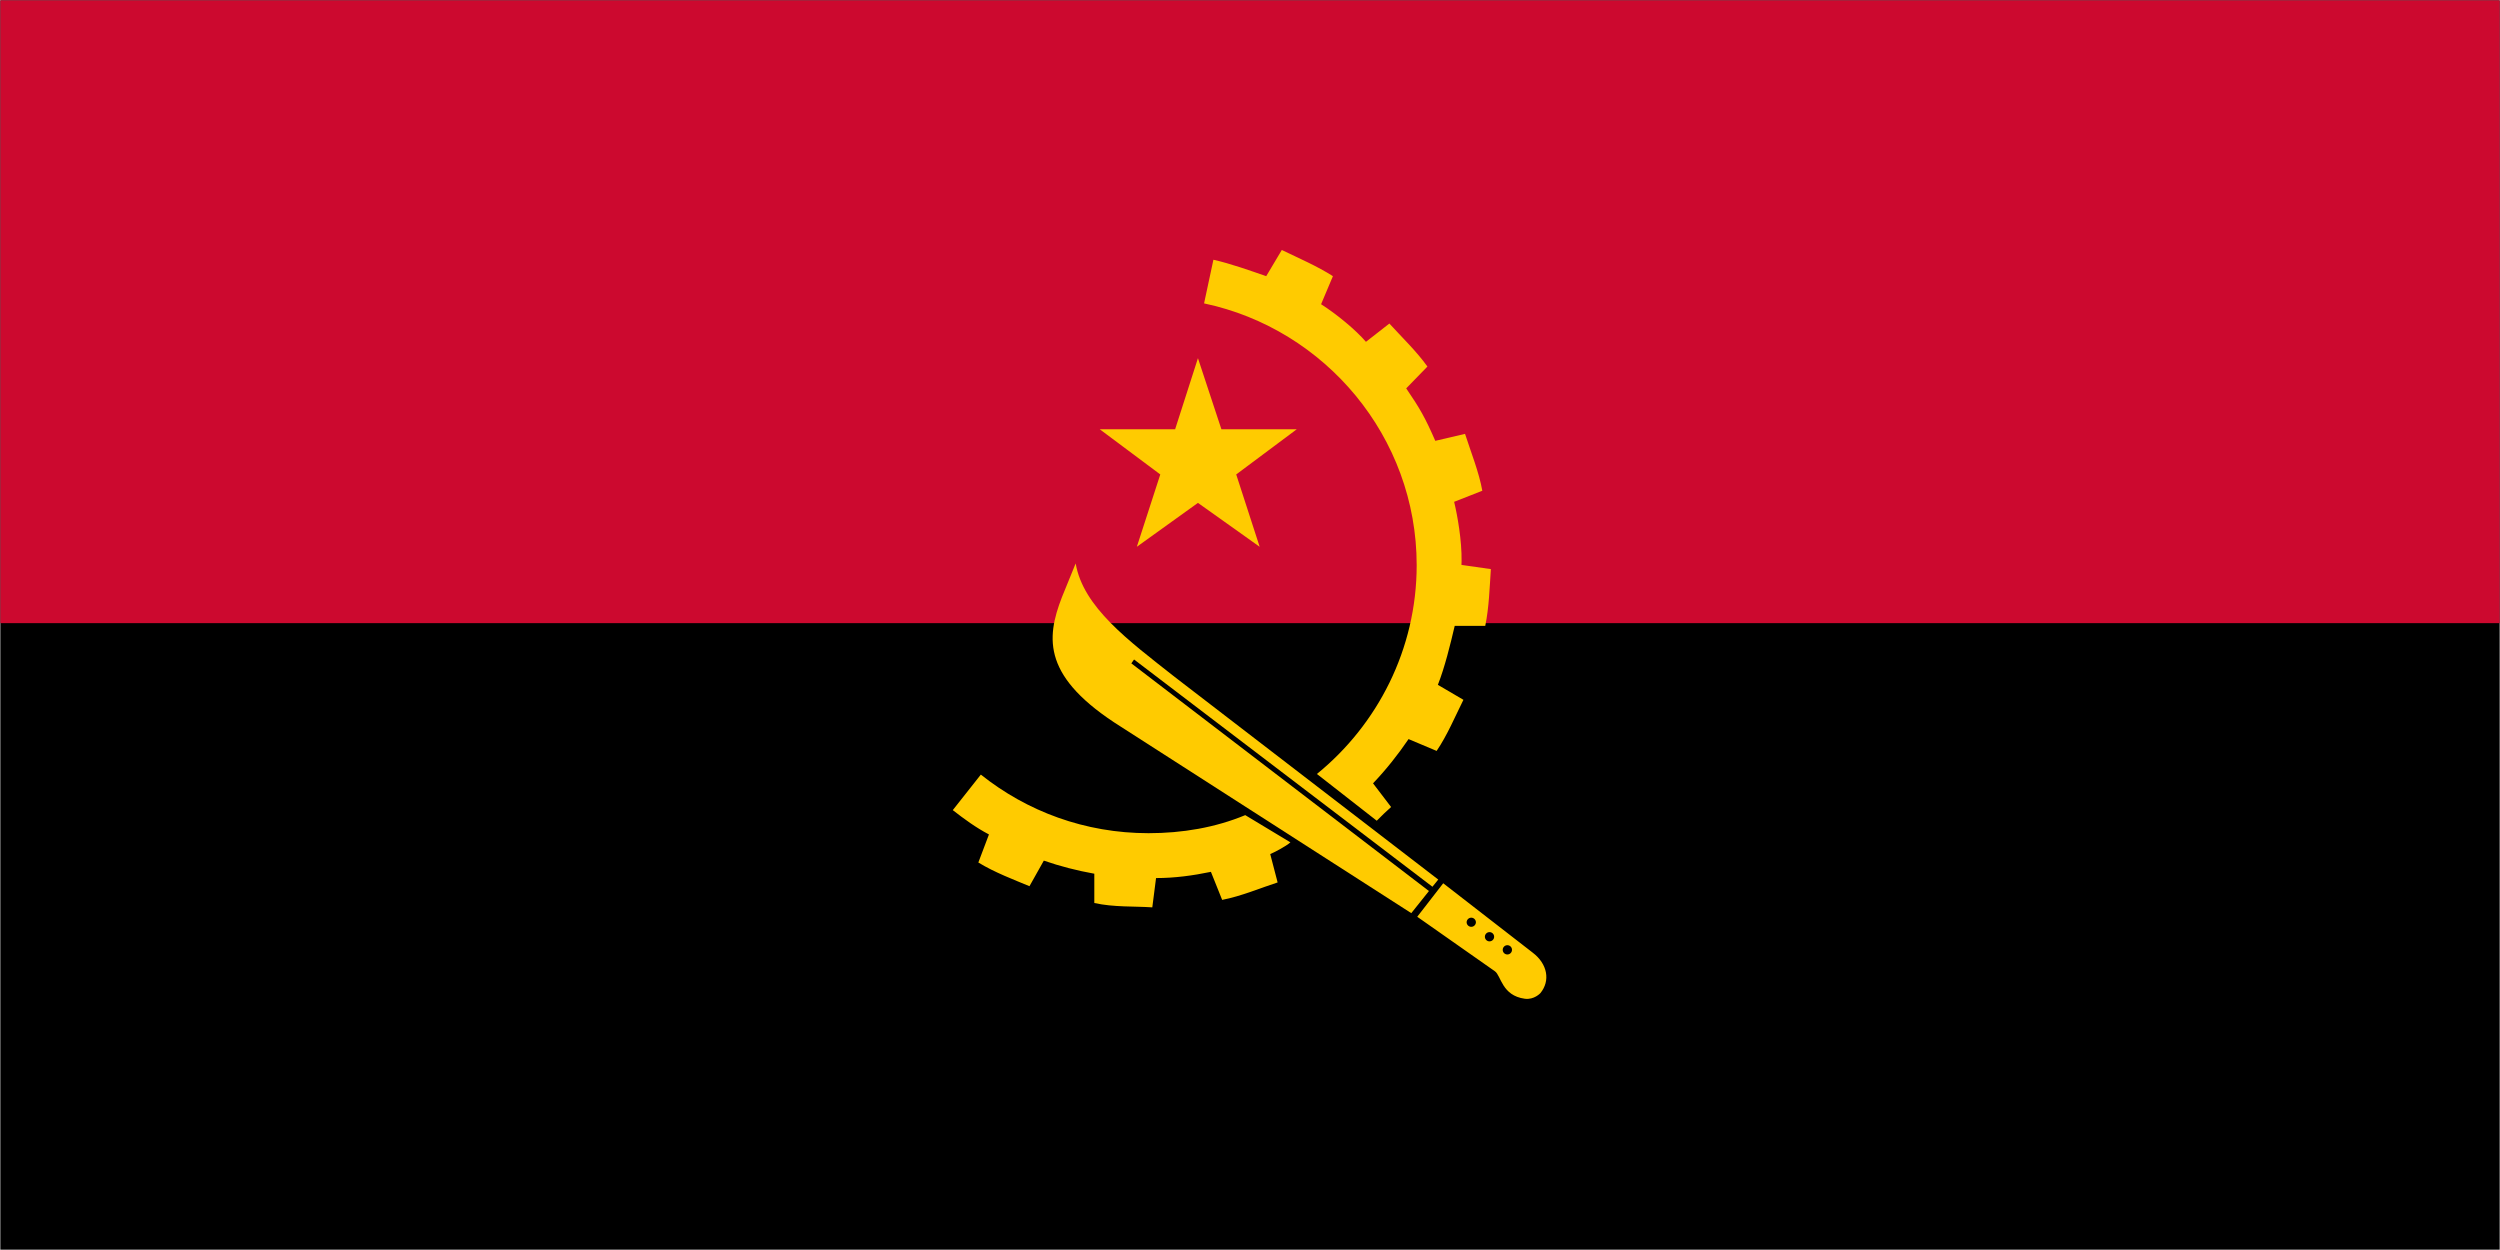 <svg width="900" height="450" viewBox="0 0 900 450" fill="none" xmlns="http://www.w3.org/2000/svg">
<rect width="900" height="450" fill="#1E1E1E"/>
<g clip-path="url(#clip0_0_1)">
<rect width="900" height="450" fill="white"/>
<mask id="mask0_0_1" style="mask-type:luminance" maskUnits="userSpaceOnUse" x="0" y="0" width="900" height="450">
<path d="M0 -3.37219e-06H900V450H0V-3.37219e-06Z" fill="white"/>
</mask>
<g mask="url(#mask0_0_1)">
<path d="M0 -3.37219e-06H900V450H0V-3.37219e-06Z" fill="white"/>
<path d="M0 -3.37219e-06H900V450H0V-3.37219e-06Z" fill="white"/>
<path d="M0 -3.37219e-06H900V450H0V-3.37219e-06Z" fill="#1E1E1E"/>
<path d="M0 -3.37219e-06H900V450H0V-3.37219e-06Z" fill="black"/>
</g>
<mask id="mask1_0_1" style="mask-type:luminance" maskUnits="userSpaceOnUse" x="0" y="0" width="900" height="225">
<path d="M0 -3.37219e-06H900V225H0V-3.37219e-06Z" fill="white"/>
</mask>
<g mask="url(#mask1_0_1)">
<path d="M0 -3.37219e-06H900V224.334H0V-3.37219e-06Z" fill="#CC092F"/>
</g>
<path fill-rule="evenodd" clip-rule="evenodd" d="M395.922 154.547H423.042L431.26 128.943L439.708 154.547H466.818L445.036 170.802L453.479 196.844L431.26 181.036L409.26 196.844L417.703 170.802L395.922 154.547Z" fill="#FFCB00"/>
<path fill-rule="evenodd" clip-rule="evenodd" d="M495.635 295.464L474.089 278.63C495.859 260.906 510.005 233.755 510.005 203.464C510.005 157.24 477.01 118.417 433.464 109.219L436.828 93.51C442.891 94.854 450 97.406 455.839 99.422L461.448 90C467.505 92.917 474.245 95.833 479.849 99.422L475.589 109.521C481.203 113.115 487.979 118.677 491.745 123.057L500.172 116.474C504.667 121.406 510.052 126.568 513.87 131.958L506.234 139.813C511.167 147.042 513.068 150.37 516.703 158.703L527.411 156.193C529.432 162.474 532.505 170.167 533.63 176.672L523.49 180.656C524.703 185.714 526.271 194.542 526.167 201.969C526.161 202.417 526.125 202.922 526.125 203.37L536.714 204.88C536.266 211.391 536.047 218.797 534.693 225.307H523.698C522.13 232.031 520.104 240.26 517.635 246.542L526.833 251.932C523.917 257.766 521.005 264.724 517.188 270.333L507.083 266.073C503.266 271.677 499.005 277.063 494.292 282L500.797 290.526C499.005 292.094 497.432 293.667 495.635 295.464ZM448.281 293.443L464.552 303.25C463.036 304.635 458.49 306.99 457.281 307.464L459.943 317.677C453.661 319.698 446.927 322.615 439.974 323.958L435.932 313.865C429.422 315.208 422.917 316.104 416.177 316.104L414.828 326.651C408.547 326.203 400.917 326.651 393.953 325.083V314.536C387.667 313.411 381.609 311.844 375.776 309.823L370.609 319.031C365.224 316.781 358.042 314.089 352.203 310.5L356.021 300.401C351.307 297.932 347.042 294.792 343 291.646L353.104 278.854C369.714 292.099 390.589 299.948 413.484 299.948C425.609 299.948 437.5 297.932 448.281 293.448" fill="#FFCB00"/>
<path fill-rule="evenodd" clip-rule="evenodd" d="M515.677 319.229L408.26 237.417L407.281 238.813L514.422 320.771L508.062 328.734L403.62 261.688C375.339 243.943 376.464 230.016 382.302 214.964L387.24 202.833C389.932 218.557 406.089 230.469 422.922 243.719L517.771 316.641L515.677 319.229ZM542.646 343.615C542.427 343.615 542.208 343.568 542.005 343.484C541.802 343.401 541.62 343.276 541.464 343.12C541.312 342.969 541.187 342.781 541.104 342.578C541.021 342.375 540.979 342.156 540.979 341.938C540.979 341.719 541.021 341.505 541.104 341.302C541.187 341.099 541.312 340.911 541.469 340.76C541.62 340.604 541.807 340.479 542.01 340.396C542.208 340.313 542.427 340.271 542.646 340.271C543.573 340.271 544.318 341.016 544.318 341.938C544.318 342.161 544.276 342.375 544.193 342.578C544.109 342.781 543.984 342.969 543.828 343.125C543.677 343.281 543.49 343.401 543.286 343.484C543.083 343.573 542.865 343.615 542.646 343.615ZM536.229 338.896C535.781 338.896 535.359 338.719 535.047 338.406C534.734 338.094 534.557 337.667 534.552 337.224C534.552 336.896 534.651 336.568 534.833 336.297C535.021 336.021 535.281 335.807 535.583 335.677C535.891 335.552 536.229 335.521 536.552 335.583C536.875 335.646 537.172 335.807 537.406 336.042C537.641 336.276 537.797 336.573 537.865 336.896C537.927 337.219 537.896 337.557 537.771 337.865C537.646 338.167 537.427 338.427 537.156 338.615C536.88 338.797 536.557 338.896 536.229 338.896ZM529.656 333.656C528.734 333.656 527.984 332.906 527.984 331.984C528 331.552 528.182 331.141 528.495 330.839C528.807 330.536 529.224 330.365 529.656 330.365C530.089 330.365 530.51 330.536 530.818 330.839C531.13 331.141 531.312 331.552 531.328 331.984C531.328 332.906 530.578 333.656 529.656 333.656ZM551.745 342.932L519.557 317.974L510.208 330.036L538.167 349.661C540.411 351.229 540.63 358.427 548.932 359.547C552.307 359.995 554.542 357.521 554.542 357.521C558.161 353.115 557.177 347.047 551.745 342.932Z" fill="#FFCB00"/>
</g>
<defs>
<clipPath id="clip0_0_1">
<rect width="900" height="450" fill="white"/>
</clipPath>
</defs>
</svg>
